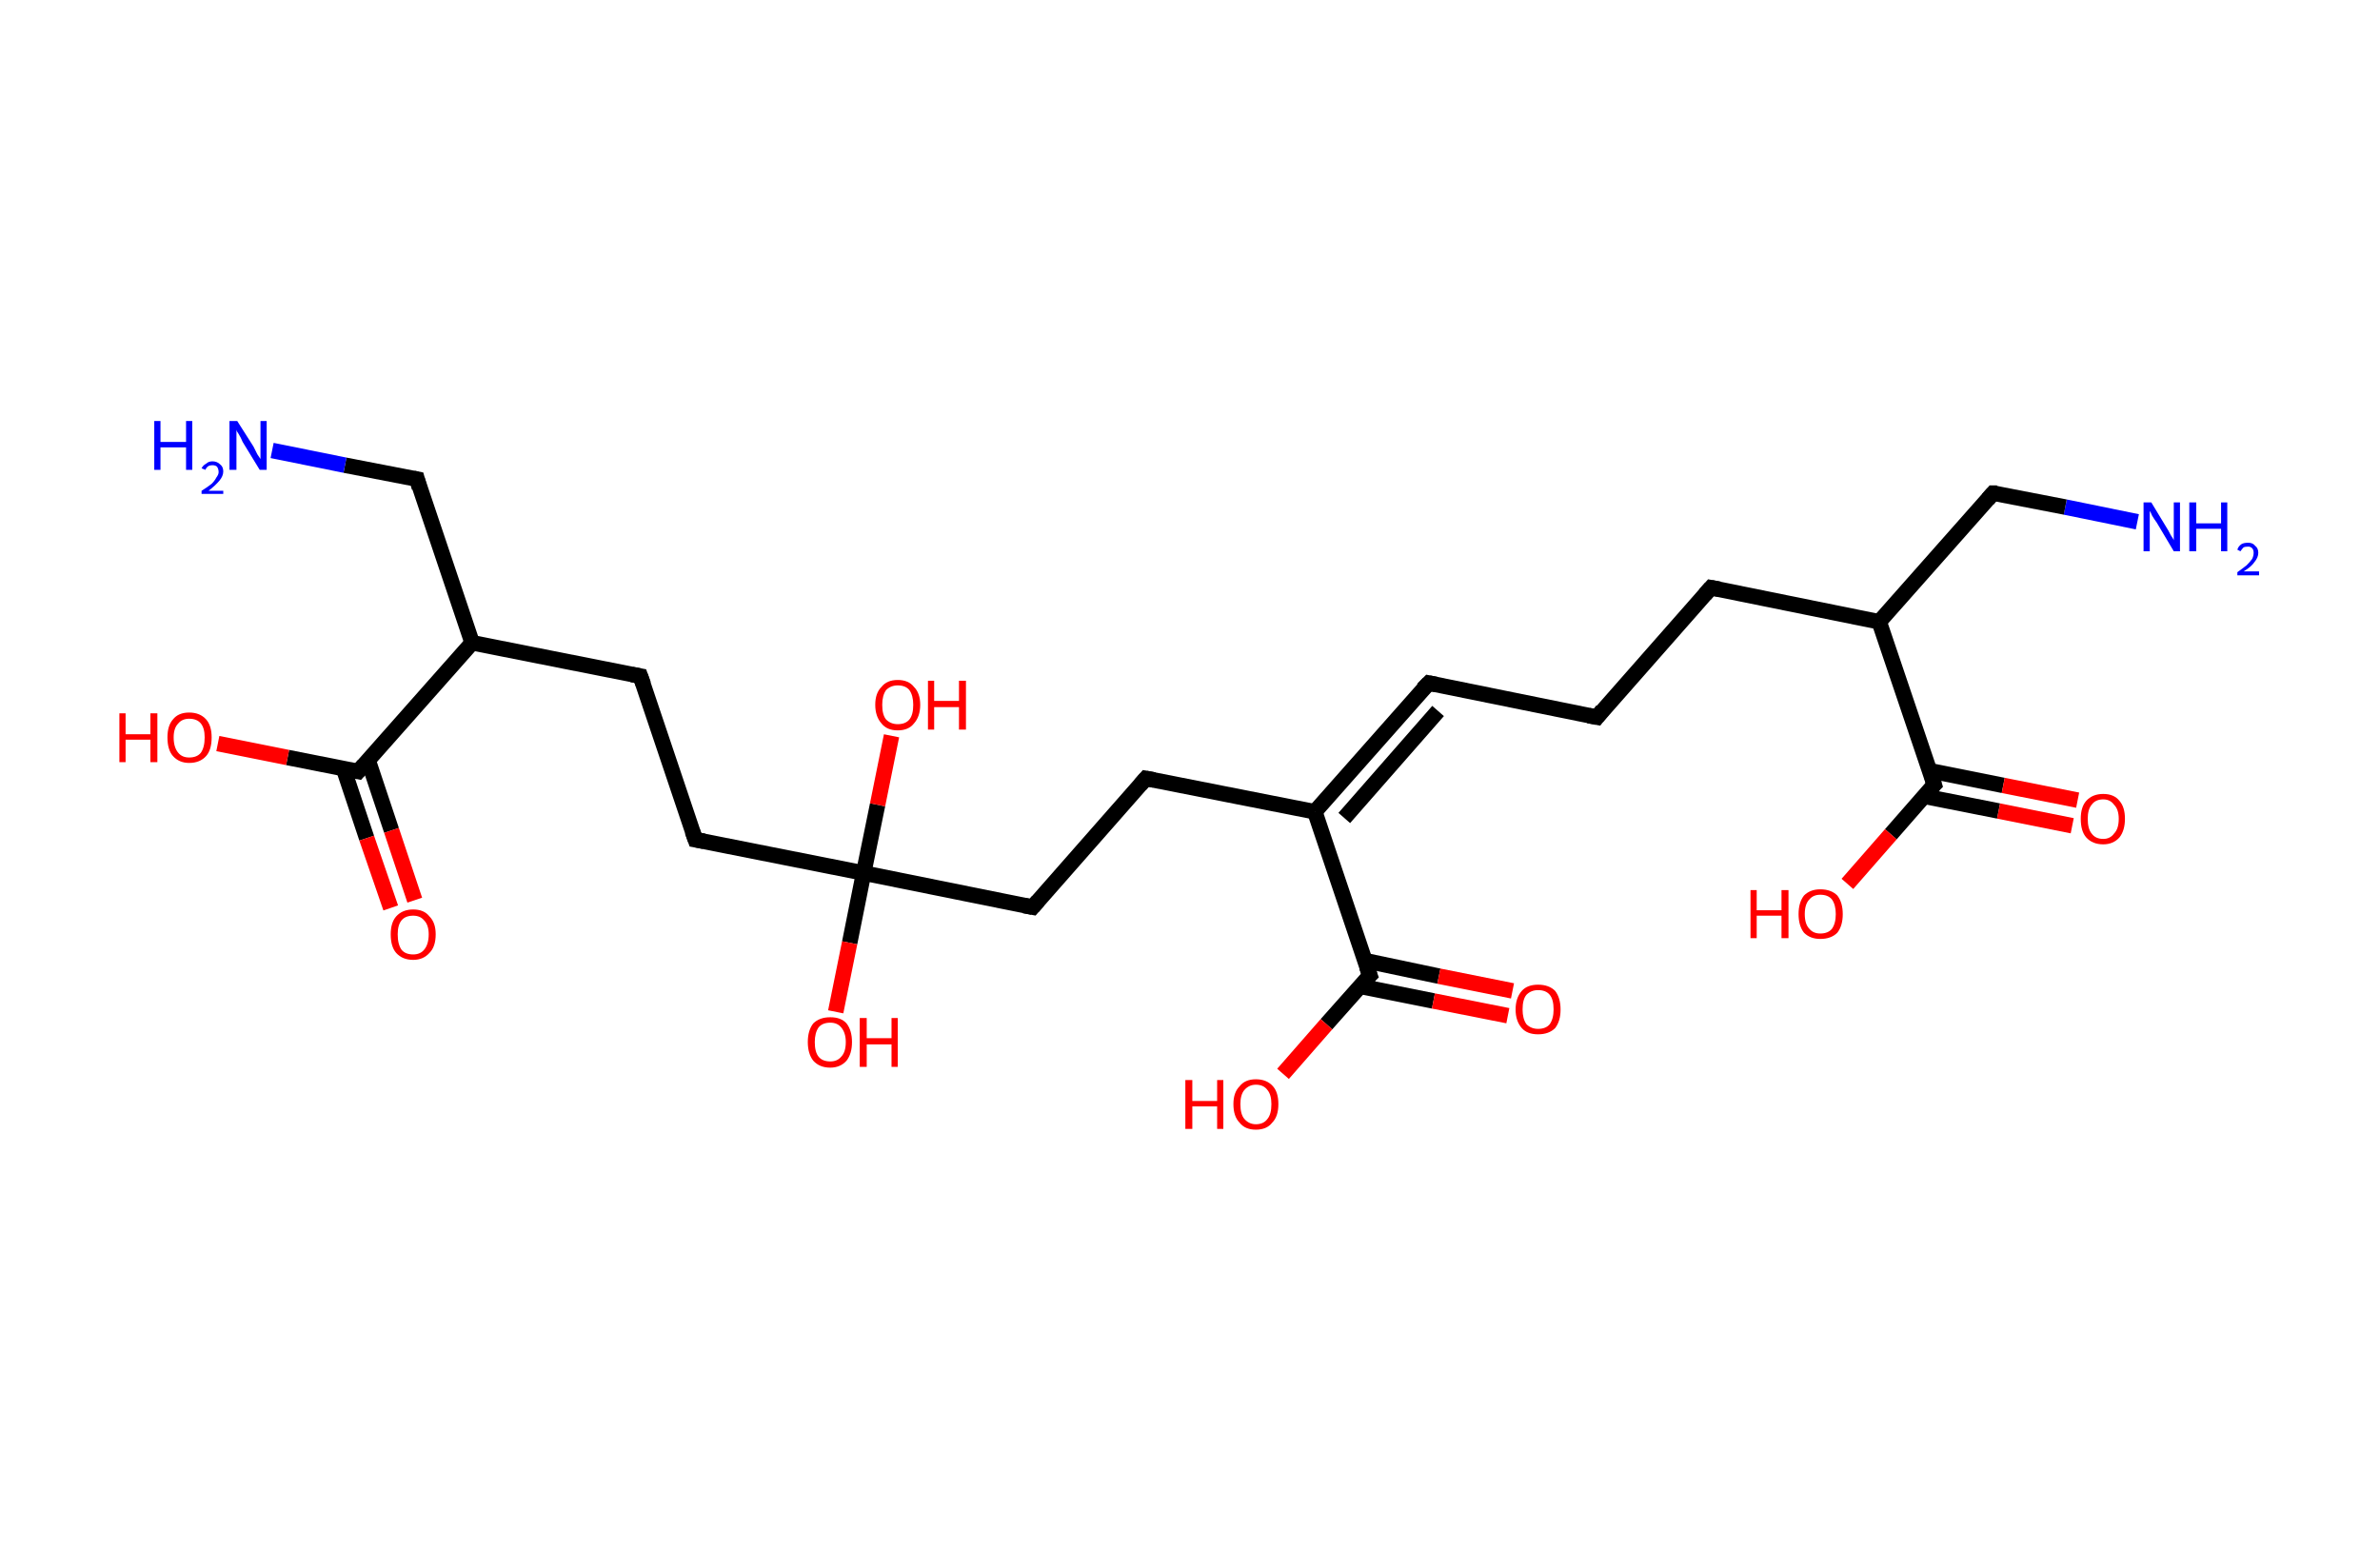 <?xml version='1.0' encoding='ASCII' standalone='yes'?>
<svg xmlns="http://www.w3.org/2000/svg" xmlns:rdkit="http://www.rdkit.org/xml" xmlns:xlink="http://www.w3.org/1999/xlink" version="1.1" baseProfile="full" xml:space="preserve" width="307px" height="200px" viewBox="0 0 307 200">
<!-- END OF HEADER -->
<rect style="opacity:1.0;fill:#FFFFFF;stroke:none" width="307.0" height="200.0" x="0.0" y="0.0"> </rect>
<path class="bond-0 atom-0 atom-1" d="M 275.7,67.3 L 266.4,65.4" style="fill:none;fill-rule:evenodd;stroke:#0000FF;stroke-width:2.0px;stroke-linecap:butt;stroke-linejoin:miter;stroke-opacity:1"/>
<path class="bond-0 atom-0 atom-1" d="M 266.4,65.4 L 257.1,63.6" style="fill:none;fill-rule:evenodd;stroke:#000000;stroke-width:2.0px;stroke-linecap:butt;stroke-linejoin:miter;stroke-opacity:1"/>
<path class="bond-1 atom-1 atom-2" d="M 257.1,63.6 L 242.4,80.2" style="fill:none;fill-rule:evenodd;stroke:#000000;stroke-width:2.0px;stroke-linecap:butt;stroke-linejoin:miter;stroke-opacity:1"/>
<path class="bond-2 atom-2 atom-3" d="M 242.4,80.2 L 220.7,75.8" style="fill:none;fill-rule:evenodd;stroke:#000000;stroke-width:2.0px;stroke-linecap:butt;stroke-linejoin:miter;stroke-opacity:1"/>
<path class="bond-3 atom-3 atom-4" d="M 220.7,75.8 L 206.0,92.5" style="fill:none;fill-rule:evenodd;stroke:#000000;stroke-width:2.0px;stroke-linecap:butt;stroke-linejoin:miter;stroke-opacity:1"/>
<path class="bond-4 atom-4 atom-5" d="M 206.0,92.5 L 184.3,88.1" style="fill:none;fill-rule:evenodd;stroke:#000000;stroke-width:2.0px;stroke-linecap:butt;stroke-linejoin:miter;stroke-opacity:1"/>
<path class="bond-5 atom-5 atom-6" d="M 184.3,88.1 L 169.6,104.7" style="fill:none;fill-rule:evenodd;stroke:#000000;stroke-width:2.0px;stroke-linecap:butt;stroke-linejoin:miter;stroke-opacity:1"/>
<path class="bond-5 atom-5 atom-6" d="M 185.5,91.7 L 173.4,105.5" style="fill:none;fill-rule:evenodd;stroke:#000000;stroke-width:2.0px;stroke-linecap:butt;stroke-linejoin:miter;stroke-opacity:1"/>
<path class="bond-6 atom-6 atom-7" d="M 169.6,104.7 L 147.8,100.4" style="fill:none;fill-rule:evenodd;stroke:#000000;stroke-width:2.0px;stroke-linecap:butt;stroke-linejoin:miter;stroke-opacity:1"/>
<path class="bond-7 atom-7 atom-8" d="M 147.8,100.4 L 133.2,117.0" style="fill:none;fill-rule:evenodd;stroke:#000000;stroke-width:2.0px;stroke-linecap:butt;stroke-linejoin:miter;stroke-opacity:1"/>
<path class="bond-8 atom-8 atom-9" d="M 133.2,117.0 L 111.4,112.6" style="fill:none;fill-rule:evenodd;stroke:#000000;stroke-width:2.0px;stroke-linecap:butt;stroke-linejoin:miter;stroke-opacity:1"/>
<path class="bond-9 atom-9 atom-10" d="M 111.4,112.6 L 113.2,103.8" style="fill:none;fill-rule:evenodd;stroke:#000000;stroke-width:2.0px;stroke-linecap:butt;stroke-linejoin:miter;stroke-opacity:1"/>
<path class="bond-9 atom-9 atom-10" d="M 113.2,103.8 L 115.0,94.9" style="fill:none;fill-rule:evenodd;stroke:#FF0000;stroke-width:2.0px;stroke-linecap:butt;stroke-linejoin:miter;stroke-opacity:1"/>
<path class="bond-10 atom-9 atom-11" d="M 111.4,112.6 L 109.6,121.6" style="fill:none;fill-rule:evenodd;stroke:#000000;stroke-width:2.0px;stroke-linecap:butt;stroke-linejoin:miter;stroke-opacity:1"/>
<path class="bond-10 atom-9 atom-11" d="M 109.6,121.6 L 107.8,130.5" style="fill:none;fill-rule:evenodd;stroke:#FF0000;stroke-width:2.0px;stroke-linecap:butt;stroke-linejoin:miter;stroke-opacity:1"/>
<path class="bond-11 atom-9 atom-12" d="M 111.4,112.6 L 89.7,108.3" style="fill:none;fill-rule:evenodd;stroke:#000000;stroke-width:2.0px;stroke-linecap:butt;stroke-linejoin:miter;stroke-opacity:1"/>
<path class="bond-12 atom-12 atom-13" d="M 89.7,108.3 L 82.6,87.2" style="fill:none;fill-rule:evenodd;stroke:#000000;stroke-width:2.0px;stroke-linecap:butt;stroke-linejoin:miter;stroke-opacity:1"/>
<path class="bond-13 atom-13 atom-14" d="M 82.6,87.2 L 60.9,82.9" style="fill:none;fill-rule:evenodd;stroke:#000000;stroke-width:2.0px;stroke-linecap:butt;stroke-linejoin:miter;stroke-opacity:1"/>
<path class="bond-14 atom-14 atom-15" d="M 60.9,82.9 L 53.8,61.8" style="fill:none;fill-rule:evenodd;stroke:#000000;stroke-width:2.0px;stroke-linecap:butt;stroke-linejoin:miter;stroke-opacity:1"/>
<path class="bond-15 atom-15 atom-16" d="M 53.8,61.8 L 44.5,60.0" style="fill:none;fill-rule:evenodd;stroke:#000000;stroke-width:2.0px;stroke-linecap:butt;stroke-linejoin:miter;stroke-opacity:1"/>
<path class="bond-15 atom-15 atom-16" d="M 44.5,60.0 L 35.1,58.1" style="fill:none;fill-rule:evenodd;stroke:#0000FF;stroke-width:2.0px;stroke-linecap:butt;stroke-linejoin:miter;stroke-opacity:1"/>
<path class="bond-16 atom-14 atom-17" d="M 60.9,82.9 L 46.2,99.5" style="fill:none;fill-rule:evenodd;stroke:#000000;stroke-width:2.0px;stroke-linecap:butt;stroke-linejoin:miter;stroke-opacity:1"/>
<path class="bond-17 atom-17 atom-18" d="M 44.3,99.1 L 47.3,108.1" style="fill:none;fill-rule:evenodd;stroke:#000000;stroke-width:2.0px;stroke-linecap:butt;stroke-linejoin:miter;stroke-opacity:1"/>
<path class="bond-17 atom-17 atom-18" d="M 47.3,108.1 L 50.4,117.1" style="fill:none;fill-rule:evenodd;stroke:#FF0000;stroke-width:2.0px;stroke-linecap:butt;stroke-linejoin:miter;stroke-opacity:1"/>
<path class="bond-17 atom-17 atom-18" d="M 47.5,98.1 L 50.5,107.1" style="fill:none;fill-rule:evenodd;stroke:#000000;stroke-width:2.0px;stroke-linecap:butt;stroke-linejoin:miter;stroke-opacity:1"/>
<path class="bond-17 atom-17 atom-18" d="M 50.5,107.1 L 53.5,116.1" style="fill:none;fill-rule:evenodd;stroke:#FF0000;stroke-width:2.0px;stroke-linecap:butt;stroke-linejoin:miter;stroke-opacity:1"/>
<path class="bond-18 atom-17 atom-19" d="M 46.2,99.5 L 37.1,97.7" style="fill:none;fill-rule:evenodd;stroke:#000000;stroke-width:2.0px;stroke-linecap:butt;stroke-linejoin:miter;stroke-opacity:1"/>
<path class="bond-18 atom-17 atom-19" d="M 37.1,97.7 L 28.1,95.9" style="fill:none;fill-rule:evenodd;stroke:#FF0000;stroke-width:2.0px;stroke-linecap:butt;stroke-linejoin:miter;stroke-opacity:1"/>
<path class="bond-19 atom-6 atom-20" d="M 169.6,104.7 L 176.7,125.8" style="fill:none;fill-rule:evenodd;stroke:#000000;stroke-width:2.0px;stroke-linecap:butt;stroke-linejoin:miter;stroke-opacity:1"/>
<path class="bond-20 atom-20 atom-21" d="M 175.4,127.2 L 184.9,129.1" style="fill:none;fill-rule:evenodd;stroke:#000000;stroke-width:2.0px;stroke-linecap:butt;stroke-linejoin:miter;stroke-opacity:1"/>
<path class="bond-20 atom-20 atom-21" d="M 184.9,129.1 L 194.5,131.0" style="fill:none;fill-rule:evenodd;stroke:#FF0000;stroke-width:2.0px;stroke-linecap:butt;stroke-linejoin:miter;stroke-opacity:1"/>
<path class="bond-20 atom-20 atom-21" d="M 176.1,123.9 L 185.6,125.9" style="fill:none;fill-rule:evenodd;stroke:#000000;stroke-width:2.0px;stroke-linecap:butt;stroke-linejoin:miter;stroke-opacity:1"/>
<path class="bond-20 atom-20 atom-21" d="M 185.6,125.9 L 195.1,127.8" style="fill:none;fill-rule:evenodd;stroke:#FF0000;stroke-width:2.0px;stroke-linecap:butt;stroke-linejoin:miter;stroke-opacity:1"/>
<path class="bond-21 atom-20 atom-22" d="M 176.7,125.8 L 171.1,132.1" style="fill:none;fill-rule:evenodd;stroke:#000000;stroke-width:2.0px;stroke-linecap:butt;stroke-linejoin:miter;stroke-opacity:1"/>
<path class="bond-21 atom-20 atom-22" d="M 171.1,132.1 L 165.5,138.5" style="fill:none;fill-rule:evenodd;stroke:#FF0000;stroke-width:2.0px;stroke-linecap:butt;stroke-linejoin:miter;stroke-opacity:1"/>
<path class="bond-22 atom-2 atom-23" d="M 242.4,80.2 L 249.5,101.2" style="fill:none;fill-rule:evenodd;stroke:#000000;stroke-width:2.0px;stroke-linecap:butt;stroke-linejoin:miter;stroke-opacity:1"/>
<path class="bond-23 atom-23 atom-24" d="M 248.2,102.7 L 257.8,104.6" style="fill:none;fill-rule:evenodd;stroke:#000000;stroke-width:2.0px;stroke-linecap:butt;stroke-linejoin:miter;stroke-opacity:1"/>
<path class="bond-23 atom-23 atom-24" d="M 257.8,104.6 L 267.3,106.5" style="fill:none;fill-rule:evenodd;stroke:#FF0000;stroke-width:2.0px;stroke-linecap:butt;stroke-linejoin:miter;stroke-opacity:1"/>
<path class="bond-23 atom-23 atom-24" d="M 248.9,99.4 L 258.4,101.3" style="fill:none;fill-rule:evenodd;stroke:#000000;stroke-width:2.0px;stroke-linecap:butt;stroke-linejoin:miter;stroke-opacity:1"/>
<path class="bond-23 atom-23 atom-24" d="M 258.4,101.3 L 268.0,103.2" style="fill:none;fill-rule:evenodd;stroke:#FF0000;stroke-width:2.0px;stroke-linecap:butt;stroke-linejoin:miter;stroke-opacity:1"/>
<path class="bond-24 atom-23 atom-25" d="M 249.5,101.2 L 243.9,107.6" style="fill:none;fill-rule:evenodd;stroke:#000000;stroke-width:2.0px;stroke-linecap:butt;stroke-linejoin:miter;stroke-opacity:1"/>
<path class="bond-24 atom-23 atom-25" d="M 243.9,107.6 L 238.3,114.0" style="fill:none;fill-rule:evenodd;stroke:#FF0000;stroke-width:2.0px;stroke-linecap:butt;stroke-linejoin:miter;stroke-opacity:1"/>
<path d="M 257.6,63.6 L 257.1,63.6 L 256.4,64.4" style="fill:none;stroke:#000000;stroke-width:2.0px;stroke-linecap:butt;stroke-linejoin:miter;stroke-opacity:1;"/>
<path d="M 221.8,76.0 L 220.7,75.8 L 219.9,76.7" style="fill:none;stroke:#000000;stroke-width:2.0px;stroke-linecap:butt;stroke-linejoin:miter;stroke-opacity:1;"/>
<path d="M 206.7,91.6 L 206.0,92.5 L 204.9,92.3" style="fill:none;stroke:#000000;stroke-width:2.0px;stroke-linecap:butt;stroke-linejoin:miter;stroke-opacity:1;"/>
<path d="M 185.3,88.3 L 184.3,88.1 L 183.5,88.9" style="fill:none;stroke:#000000;stroke-width:2.0px;stroke-linecap:butt;stroke-linejoin:miter;stroke-opacity:1;"/>
<path d="M 148.9,100.6 L 147.8,100.4 L 147.1,101.2" style="fill:none;stroke:#000000;stroke-width:2.0px;stroke-linecap:butt;stroke-linejoin:miter;stroke-opacity:1;"/>
<path d="M 133.9,116.2 L 133.2,117.0 L 132.1,116.8" style="fill:none;stroke:#000000;stroke-width:2.0px;stroke-linecap:butt;stroke-linejoin:miter;stroke-opacity:1;"/>
<path d="M 90.8,108.5 L 89.7,108.3 L 89.3,107.2" style="fill:none;stroke:#000000;stroke-width:2.0px;stroke-linecap:butt;stroke-linejoin:miter;stroke-opacity:1;"/>
<path d="M 83.0,88.3 L 82.6,87.2 L 81.5,87.0" style="fill:none;stroke:#000000;stroke-width:2.0px;stroke-linecap:butt;stroke-linejoin:miter;stroke-opacity:1;"/>
<path d="M 54.1,62.9 L 53.8,61.8 L 53.3,61.7" style="fill:none;stroke:#000000;stroke-width:2.0px;stroke-linecap:butt;stroke-linejoin:miter;stroke-opacity:1;"/>
<path d="M 46.9,98.7 L 46.2,99.5 L 45.7,99.4" style="fill:none;stroke:#000000;stroke-width:2.0px;stroke-linecap:butt;stroke-linejoin:miter;stroke-opacity:1;"/>
<path d="M 176.3,124.7 L 176.7,125.8 L 176.4,126.1" style="fill:none;stroke:#000000;stroke-width:2.0px;stroke-linecap:butt;stroke-linejoin:miter;stroke-opacity:1;"/>
<path d="M 249.2,100.2 L 249.5,101.2 L 249.2,101.5" style="fill:none;stroke:#000000;stroke-width:2.0px;stroke-linecap:butt;stroke-linejoin:miter;stroke-opacity:1;"/>
<path class="atom-0" d="M 277.5 64.8 L 279.5 68.1 Q 279.7 68.4, 280.0 69.0 Q 280.4 69.6, 280.4 69.7 L 280.4 64.8 L 281.2 64.8 L 281.2 71.1 L 280.4 71.1 L 278.2 67.4 Q 277.9 67.0, 277.6 66.5 Q 277.4 66.0, 277.3 65.9 L 277.3 71.1 L 276.5 71.1 L 276.5 64.8 L 277.5 64.8 " fill="#0000FF"/>
<path class="atom-0" d="M 282.4 64.8 L 283.3 64.8 L 283.3 67.5 L 286.5 67.5 L 286.5 64.8 L 287.3 64.8 L 287.3 71.1 L 286.5 71.1 L 286.5 68.2 L 283.3 68.2 L 283.3 71.1 L 282.4 71.1 L 282.4 64.8 " fill="#0000FF"/>
<path class="atom-0" d="M 288.6 70.9 Q 288.7 70.5, 289.1 70.2 Q 289.4 70.0, 290.0 70.0 Q 290.6 70.0, 290.9 70.4 Q 291.3 70.7, 291.3 71.3 Q 291.3 71.9, 290.8 72.5 Q 290.4 73.1, 289.4 73.7 L 291.4 73.7 L 291.4 74.2 L 288.6 74.2 L 288.6 73.8 Q 289.3 73.3, 289.8 72.9 Q 290.2 72.5, 290.5 72.1 Q 290.7 71.7, 290.7 71.3 Q 290.7 70.9, 290.5 70.7 Q 290.3 70.5, 290.0 70.5 Q 289.6 70.5, 289.4 70.6 Q 289.2 70.8, 289.0 71.1 L 288.6 70.9 " fill="#0000FF"/>
<path class="atom-10" d="M 112.9 90.9 Q 112.9 89.4, 113.7 88.6 Q 114.4 87.7, 115.8 87.7 Q 117.2 87.7, 117.9 88.6 Q 118.7 89.4, 118.7 90.9 Q 118.7 92.4, 117.9 93.3 Q 117.2 94.2, 115.8 94.2 Q 114.4 94.2, 113.7 93.3 Q 112.9 92.4, 112.9 90.9 M 115.8 93.4 Q 116.8 93.4, 117.3 92.8 Q 117.8 92.2, 117.8 90.9 Q 117.8 89.7, 117.3 89.0 Q 116.8 88.4, 115.8 88.4 Q 114.9 88.4, 114.3 89.0 Q 113.8 89.7, 113.8 90.9 Q 113.8 92.2, 114.3 92.8 Q 114.9 93.4, 115.8 93.4 " fill="#FF0000"/>
<path class="atom-10" d="M 119.7 87.8 L 120.5 87.8 L 120.5 90.4 L 123.7 90.4 L 123.7 87.8 L 124.6 87.8 L 124.6 94.1 L 123.7 94.1 L 123.7 91.2 L 120.5 91.2 L 120.5 94.1 L 119.7 94.1 L 119.7 87.8 " fill="#FF0000"/>
<path class="atom-11" d="M 104.2 134.4 Q 104.2 132.9, 104.9 132.0 Q 105.7 131.2, 107.1 131.2 Q 108.5 131.2, 109.2 132.0 Q 109.9 132.9, 109.9 134.4 Q 109.9 135.9, 109.2 136.8 Q 108.4 137.7, 107.1 137.7 Q 105.7 137.7, 104.9 136.8 Q 104.2 135.9, 104.2 134.4 M 107.1 136.9 Q 108.0 136.9, 108.5 136.3 Q 109.1 135.7, 109.1 134.4 Q 109.1 133.2, 108.5 132.5 Q 108.0 131.9, 107.1 131.9 Q 106.1 131.9, 105.6 132.5 Q 105.1 133.2, 105.1 134.4 Q 105.1 135.7, 105.6 136.3 Q 106.1 136.9, 107.1 136.9 " fill="#FF0000"/>
<path class="atom-11" d="M 110.9 131.3 L 111.8 131.3 L 111.8 133.9 L 115.0 133.9 L 115.0 131.3 L 115.8 131.3 L 115.8 137.6 L 115.0 137.6 L 115.0 134.7 L 111.8 134.7 L 111.8 137.6 L 110.9 137.6 L 110.9 131.3 " fill="#FF0000"/>
<path class="atom-16" d="M 19.9 54.3 L 20.7 54.3 L 20.7 57.0 L 24.0 57.0 L 24.0 54.3 L 24.8 54.3 L 24.8 60.6 L 24.0 60.6 L 24.0 57.7 L 20.7 57.7 L 20.7 60.6 L 19.9 60.6 L 19.9 54.3 " fill="#0000FF"/>
<path class="atom-16" d="M 26.0 60.4 Q 26.2 60.0, 26.6 59.8 Q 26.9 59.5, 27.4 59.5 Q 28.0 59.5, 28.4 59.9 Q 28.8 60.2, 28.8 60.8 Q 28.8 61.4, 28.3 62.0 Q 27.8 62.6, 26.9 63.3 L 28.8 63.3 L 28.8 63.7 L 26.0 63.7 L 26.0 63.3 Q 26.8 62.8, 27.3 62.4 Q 27.7 62.0, 27.9 61.6 Q 28.2 61.2, 28.2 60.9 Q 28.2 60.5, 28.0 60.2 Q 27.8 60.0, 27.4 60.0 Q 27.1 60.0, 26.9 60.1 Q 26.6 60.3, 26.5 60.6 L 26.0 60.4 " fill="#0000FF"/>
<path class="atom-16" d="M 30.6 54.3 L 32.7 57.6 Q 32.9 58.0, 33.2 58.6 Q 33.6 59.2, 33.6 59.2 L 33.6 54.3 L 34.4 54.3 L 34.4 60.6 L 33.5 60.6 L 31.3 57.0 Q 31.1 56.5, 30.8 56.0 Q 30.5 55.6, 30.5 55.4 L 30.5 60.6 L 29.6 60.6 L 29.6 54.3 L 30.6 54.3 " fill="#0000FF"/>
<path class="atom-18" d="M 50.4 120.5 Q 50.4 119.0, 51.1 118.2 Q 51.9 117.3, 53.3 117.3 Q 54.7 117.3, 55.4 118.2 Q 56.2 119.0, 56.2 120.5 Q 56.2 122.1, 55.4 122.9 Q 54.6 123.8, 53.3 123.8 Q 51.9 123.8, 51.1 122.9 Q 50.4 122.1, 50.4 120.5 M 53.3 123.1 Q 54.2 123.1, 54.7 122.5 Q 55.3 121.8, 55.3 120.5 Q 55.3 119.3, 54.7 118.7 Q 54.2 118.1, 53.3 118.1 Q 52.3 118.1, 51.8 118.7 Q 51.3 119.3, 51.3 120.5 Q 51.3 121.8, 51.8 122.5 Q 52.3 123.1, 53.3 123.1 " fill="#FF0000"/>
<path class="atom-19" d="M 15.4 92.0 L 16.2 92.0 L 16.2 94.7 L 19.4 94.7 L 19.4 92.0 L 20.3 92.0 L 20.3 98.3 L 19.4 98.3 L 19.4 95.4 L 16.2 95.4 L 16.2 98.3 L 15.4 98.3 L 15.4 92.0 " fill="#FF0000"/>
<path class="atom-19" d="M 21.6 95.1 Q 21.6 93.6, 22.3 92.8 Q 23.0 91.9, 24.4 91.9 Q 25.8 91.9, 26.6 92.8 Q 27.3 93.6, 27.3 95.1 Q 27.3 96.7, 26.6 97.5 Q 25.8 98.4, 24.4 98.4 Q 23.1 98.4, 22.3 97.5 Q 21.6 96.7, 21.6 95.1 M 24.4 97.7 Q 25.4 97.7, 25.9 97.1 Q 26.4 96.4, 26.4 95.1 Q 26.4 93.9, 25.9 93.3 Q 25.4 92.7, 24.4 92.7 Q 23.5 92.7, 23.0 93.3 Q 22.4 93.9, 22.4 95.1 Q 22.4 96.4, 23.0 97.1 Q 23.5 97.7, 24.4 97.7 " fill="#FF0000"/>
<path class="atom-21" d="M 195.5 130.2 Q 195.5 128.7, 196.3 127.8 Q 197.0 127.0, 198.4 127.0 Q 199.8 127.0, 200.6 127.8 Q 201.3 128.7, 201.3 130.2 Q 201.3 131.7, 200.6 132.6 Q 199.8 133.4, 198.4 133.4 Q 197.0 133.4, 196.3 132.6 Q 195.5 131.7, 195.5 130.2 M 198.4 132.7 Q 199.4 132.7, 199.9 132.1 Q 200.4 131.4, 200.4 130.2 Q 200.4 128.9, 199.9 128.3 Q 199.4 127.7, 198.4 127.7 Q 197.5 127.7, 196.9 128.3 Q 196.4 128.9, 196.4 130.2 Q 196.4 131.4, 196.9 132.1 Q 197.5 132.7, 198.4 132.7 " fill="#FF0000"/>
<path class="atom-22" d="M 152.9 139.3 L 153.8 139.3 L 153.8 142.0 L 157.0 142.0 L 157.0 139.3 L 157.8 139.3 L 157.8 145.6 L 157.0 145.6 L 157.0 142.7 L 153.8 142.7 L 153.8 145.6 L 152.9 145.6 L 152.9 139.3 " fill="#FF0000"/>
<path class="atom-22" d="M 159.1 142.4 Q 159.1 140.9, 159.9 140.1 Q 160.6 139.2, 162.0 139.2 Q 163.4 139.2, 164.2 140.1 Q 164.9 140.9, 164.9 142.4 Q 164.9 144.0, 164.1 144.8 Q 163.4 145.7, 162.0 145.7 Q 160.6 145.7, 159.9 144.8 Q 159.1 144.0, 159.1 142.4 M 162.0 145.0 Q 163.0 145.0, 163.5 144.3 Q 164.0 143.7, 164.0 142.4 Q 164.0 141.2, 163.5 140.6 Q 163.0 139.9, 162.0 139.9 Q 161.1 139.9, 160.5 140.6 Q 160.0 141.2, 160.0 142.4 Q 160.0 143.7, 160.5 144.3 Q 161.1 145.0, 162.0 145.0 " fill="#FF0000"/>
<path class="atom-24" d="M 268.4 105.6 Q 268.4 104.1, 269.1 103.3 Q 269.9 102.4, 271.3 102.4 Q 272.7 102.4, 273.4 103.3 Q 274.1 104.1, 274.1 105.6 Q 274.1 107.1, 273.4 108.0 Q 272.6 108.9, 271.3 108.9 Q 269.9 108.9, 269.1 108.0 Q 268.4 107.2, 268.4 105.6 M 271.3 108.2 Q 272.2 108.2, 272.7 107.5 Q 273.3 106.9, 273.3 105.6 Q 273.3 104.4, 272.7 103.8 Q 272.2 103.1, 271.3 103.1 Q 270.3 103.1, 269.8 103.8 Q 269.3 104.4, 269.3 105.6 Q 269.3 106.9, 269.8 107.5 Q 270.3 108.2, 271.3 108.2 " fill="#FF0000"/>
<path class="atom-25" d="M 225.8 114.8 L 226.6 114.8 L 226.6 117.4 L 229.8 117.4 L 229.8 114.8 L 230.7 114.8 L 230.7 121.0 L 229.8 121.0 L 229.8 118.1 L 226.6 118.1 L 226.6 121.0 L 225.8 121.0 L 225.8 114.8 " fill="#FF0000"/>
<path class="atom-25" d="M 232.0 117.9 Q 232.0 116.4, 232.7 115.5 Q 233.5 114.7, 234.8 114.7 Q 236.2 114.7, 237.0 115.5 Q 237.7 116.4, 237.7 117.9 Q 237.7 119.4, 237.0 120.3 Q 236.2 121.1, 234.8 121.1 Q 233.5 121.1, 232.7 120.3 Q 232.0 119.4, 232.0 117.9 M 234.8 120.4 Q 235.8 120.4, 236.3 119.8 Q 236.8 119.1, 236.8 117.9 Q 236.8 116.7, 236.3 116.0 Q 235.8 115.4, 234.8 115.4 Q 233.9 115.4, 233.4 116.0 Q 232.8 116.6, 232.8 117.9 Q 232.8 119.2, 233.4 119.8 Q 233.9 120.4, 234.8 120.4 " fill="#FF0000"/>
</svg>
